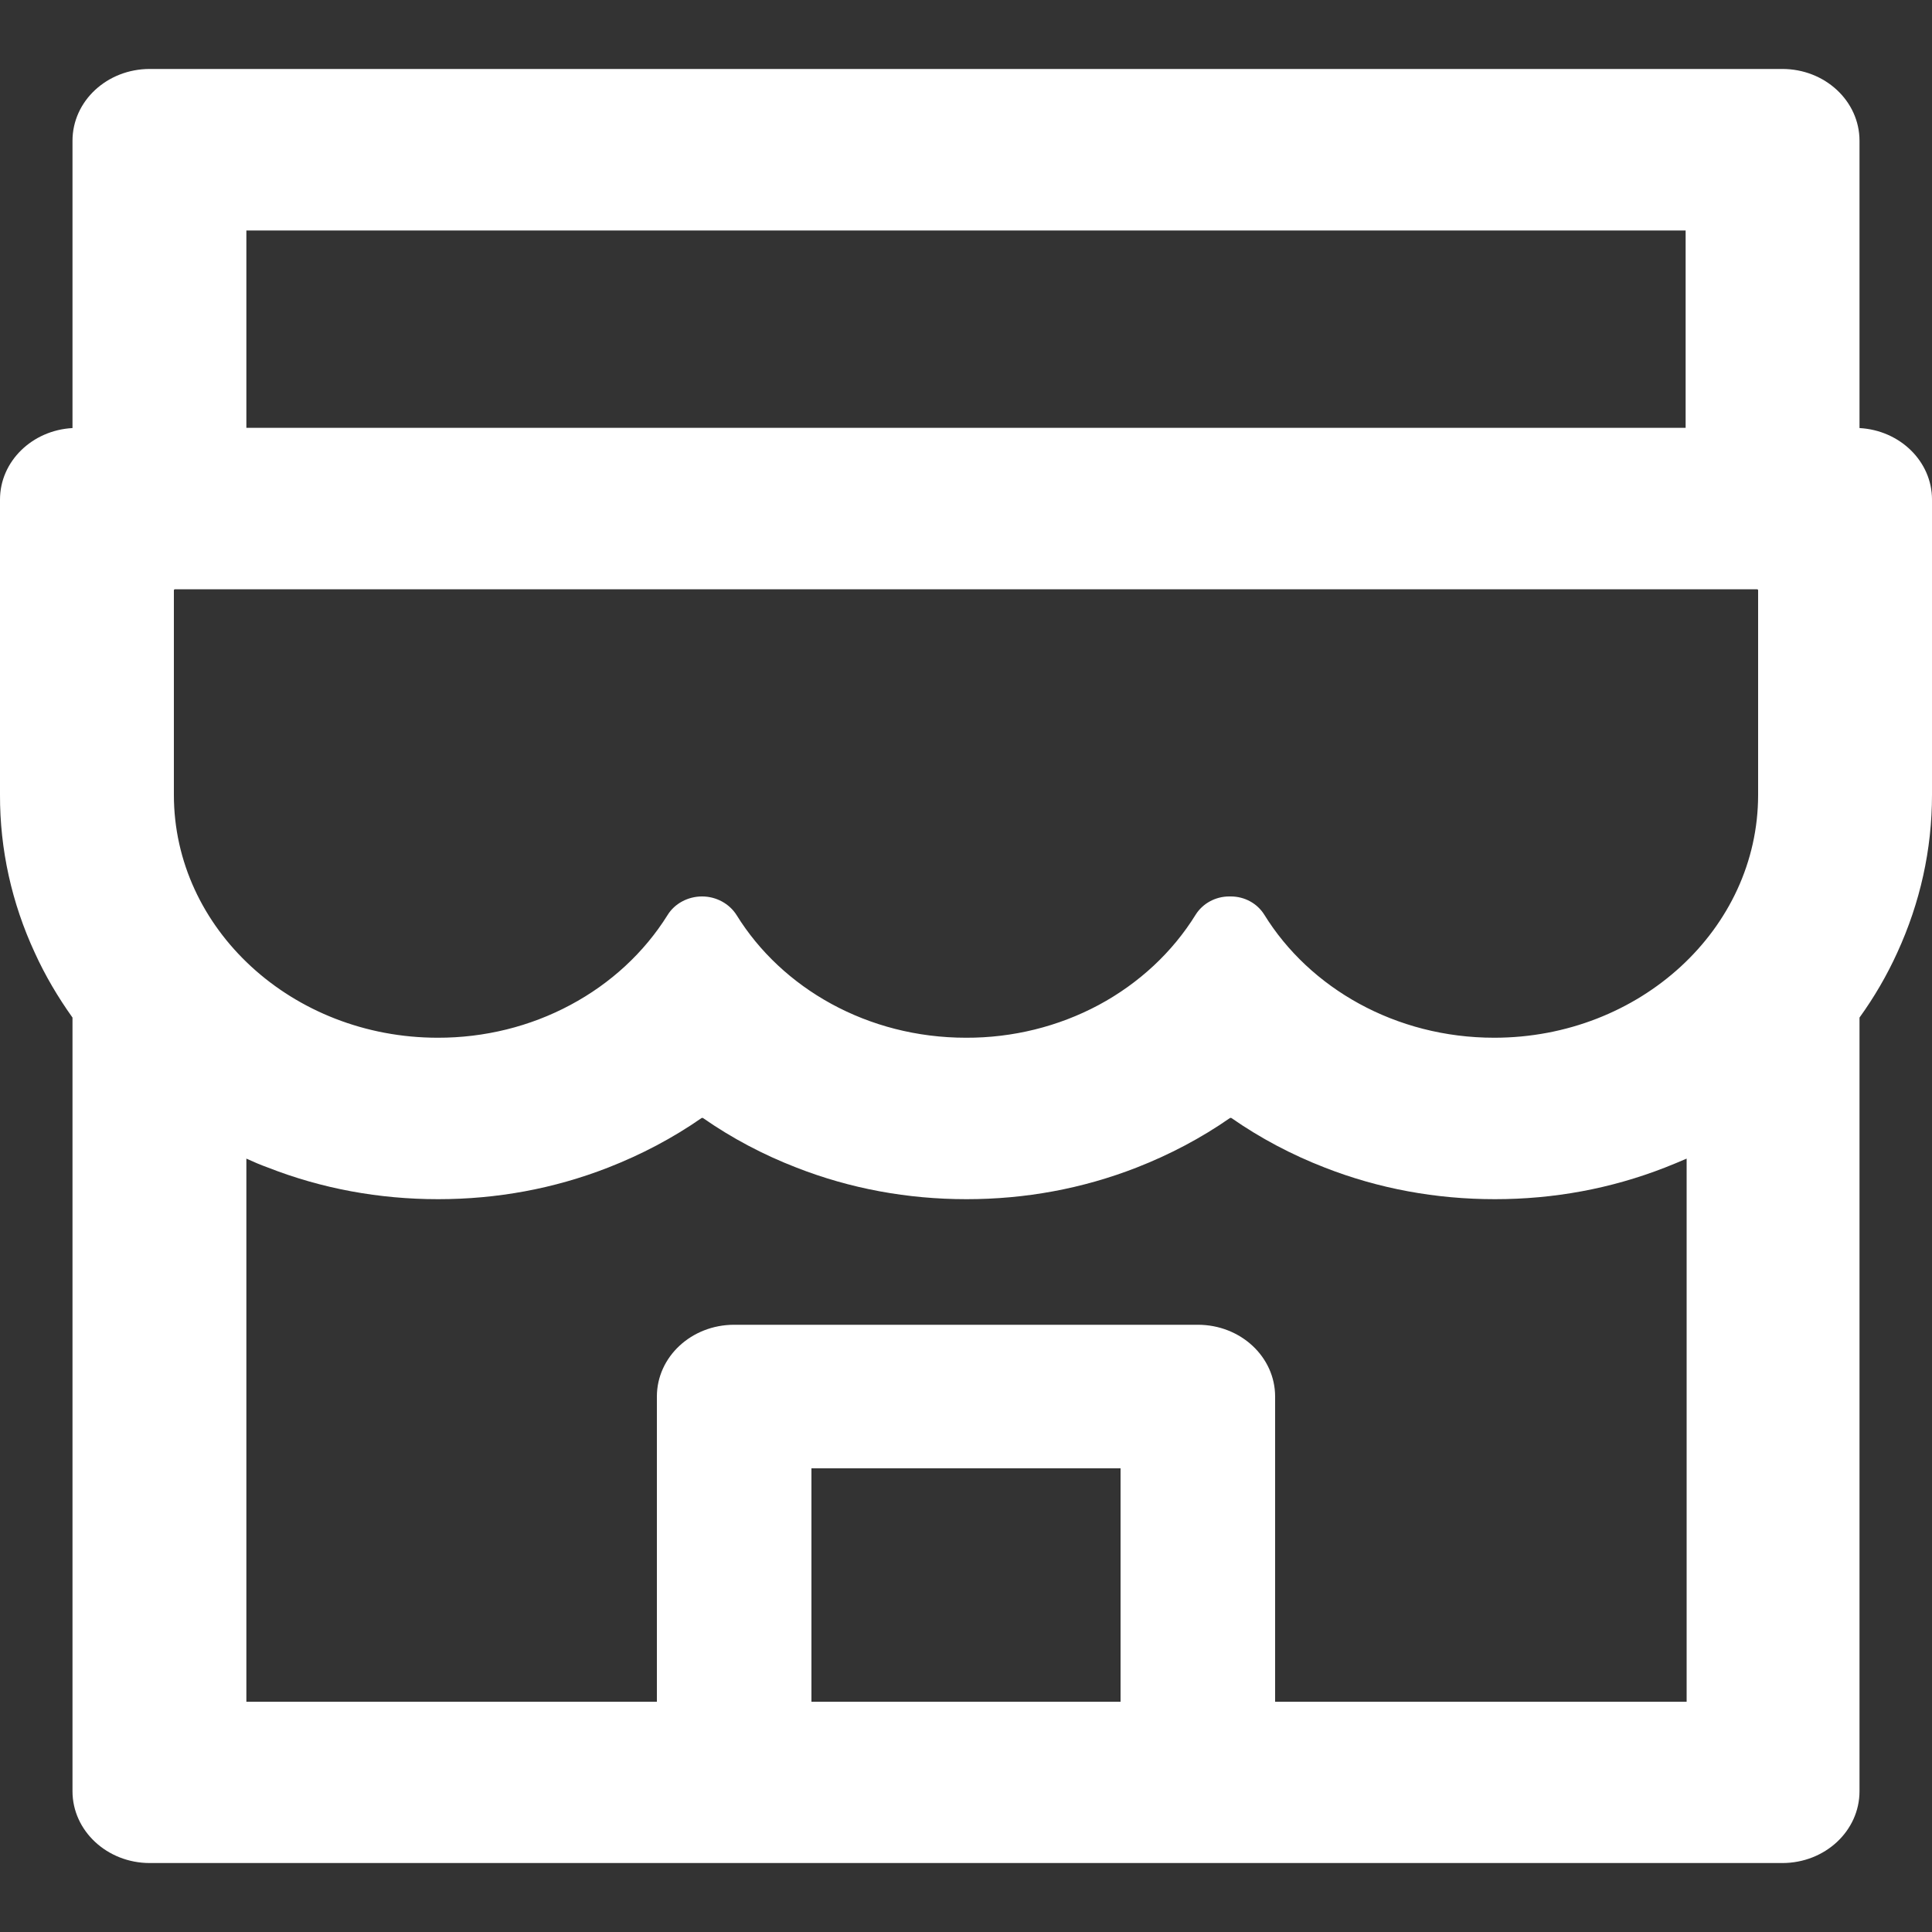 <svg width="23" height="23" viewBox="0 0 23 23" fill="none" xmlns="http://www.w3.org/2000/svg">
<rect x="0" y="0" width="23" height="23" fill="#333333" stroke="none"/>
<path id="Vector" d="M22.137 5.096V1.676C22.137 1.203 21.726 0.821 21.218 0.821H1.783C1.274 0.821 0.863 1.203 0.863 1.676V5.096C0.382 5.122 1.78133e-05 5.493 1.78133e-05 5.947V9.463C-0.002 10.109 0.139 10.749 0.414 11.342C0.538 11.615 0.69 11.871 0.863 12.114V21.324C0.863 21.794 1.274 22.179 1.783 22.179H21.218C21.726 22.179 22.137 21.797 22.137 21.324V12.114C22.313 11.87 22.463 11.612 22.586 11.342C22.859 10.747 23 10.114 23 9.463V5.947C23 5.493 22.618 5.122 22.137 5.096ZM2.933 2.744H20.067V5.093H2.933V2.744ZM13.34 20.259H9.66V17.48H13.34V20.259ZM20.067 20.259H15.18V16.626C15.18 16.153 14.769 15.771 14.26 15.771H8.74C8.231 15.771 7.82 16.153 7.82 16.626V20.259H2.933V13.793C3.016 13.831 3.102 13.868 3.191 13.9C3.832 14.151 4.514 14.276 5.215 14.276C5.917 14.276 6.595 14.151 7.239 13.9C7.636 13.745 8.01 13.548 8.352 13.31C8.358 13.307 8.363 13.307 8.369 13.31C8.712 13.549 9.086 13.747 9.482 13.9C10.123 14.151 10.804 14.276 11.506 14.276C12.207 14.276 12.886 14.151 13.53 13.9C13.927 13.745 14.3 13.548 14.642 13.31C14.648 13.307 14.654 13.307 14.66 13.31C15.003 13.549 15.377 13.747 15.772 13.9C16.413 14.151 17.095 14.276 17.796 14.276C18.498 14.276 19.176 14.151 19.82 13.9C19.907 13.865 19.993 13.831 20.079 13.793V20.259H20.067ZM20.93 9.463C20.93 11.059 19.521 12.354 17.788 12.354C16.615 12.354 15.591 11.764 15.051 10.889C14.967 10.755 14.818 10.672 14.651 10.672H14.634C14.47 10.672 14.318 10.755 14.234 10.889C13.958 11.335 13.56 11.706 13.08 11.964C12.6 12.221 12.055 12.356 11.5 12.354C10.33 12.354 9.309 11.767 8.769 10.894C8.683 10.758 8.527 10.672 8.358 10.672C8.188 10.672 8.03 10.758 7.947 10.894C7.669 11.339 7.27 11.708 6.79 11.964C6.31 12.221 5.766 12.355 5.212 12.354C3.479 12.354 2.07 11.059 2.07 9.463V7.028C2.07 7.02 2.076 7.015 2.084 7.015H20.916C20.924 7.015 20.93 7.02 20.93 7.028V9.463Z" fill="white"/>
</svg>
